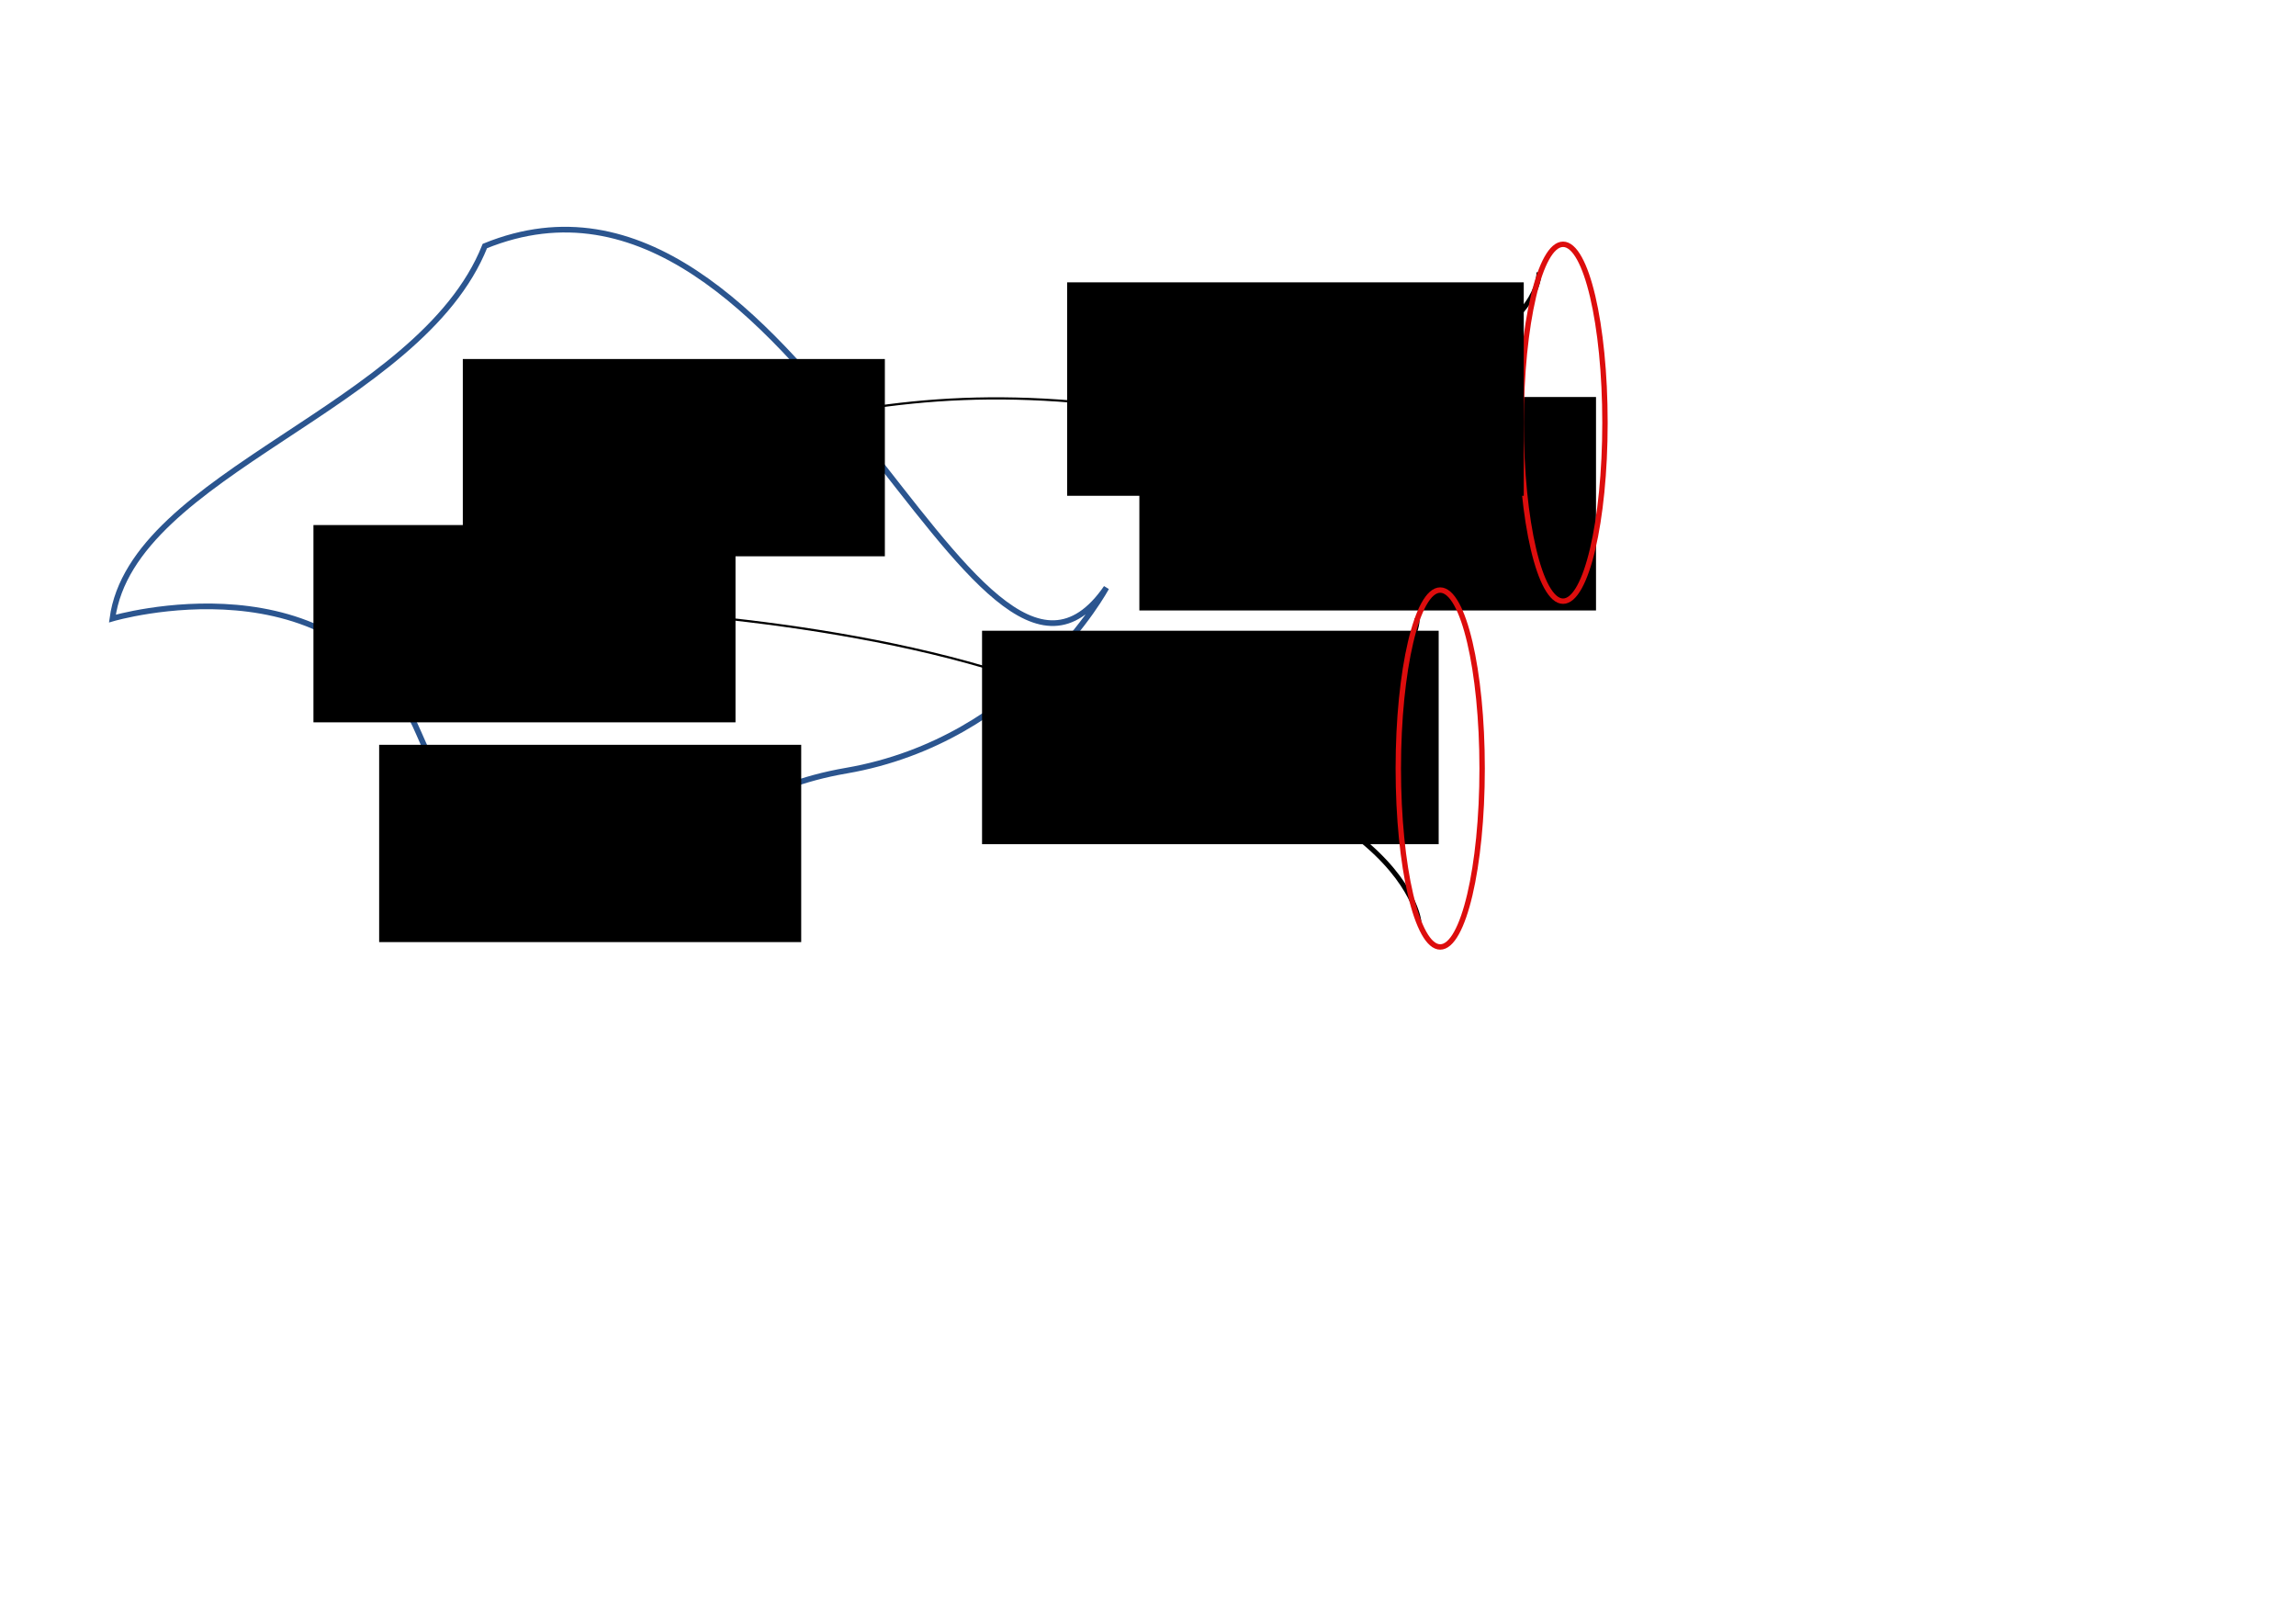 <?xml version="1.0" encoding="UTF-8" standalone="no"?>
<!-- Created with Inkscape (http://www.inkscape.org/) -->

<svg
   xmlns:dc="http://purl.org/dc/elements/1.1/"
   xmlns:cc="http://creativecommons.org/ns#"
   xmlns:rdf="http://www.w3.org/1999/02/22-rdf-syntax-ns#"
   xmlns:svg="http://www.w3.org/2000/svg"
   xmlns="http://www.w3.org/2000/svg"
   xmlns:sodipodi="http://sodipodi.sourceforge.net/DTD/sodipodi-0.dtd"
   xmlns:inkscape="http://www.inkscape.org/namespaces/inkscape"
   width="297mm"
   height="210mm"
   viewBox="0 0 1052.362 744.094"
   id="svg16511"
   version="1.1"
   inkscape:version="0.91 r13725"
   sodipodi:docname="points.svg">
  <defs
     id="defs16513">
    <marker
       inkscape:isstock="true"
       style="overflow:visible"
       id="marker16613"
       refX="0"
       refY="0"
       orient="auto"
       inkscape:stockid="Arrow1Lend">
      <path
         transform="matrix(-0.8,0,0,-0.8,-10,0)"
         style="fill:#000000;fill-opacity:1;fill-rule:evenodd;stroke:#000000;stroke-width:1pt;stroke-opacity:1"
         d="M 0,0 5,-5 -12.5,0 5,5 0,0 Z"
         id="path16615"
         inkscape:connector-curvature="0" />
    </marker>
    <marker
       inkscape:isstock="true"
       style="overflow:visible"
       id="marker16609"
       refX="0"
       refY="0"
       orient="auto"
       inkscape:stockid="Arrow1Lstart">
      <path
         transform="matrix(0.8,0,0,0.8,10,0)"
         style="fill:#000000;fill-opacity:1;fill-rule:evenodd;stroke:#000000;stroke-width:1pt;stroke-opacity:1"
         d="M 0,0 5,-5 -12.5,0 5,5 0,0 Z"
         id="path16611"
         inkscape:connector-curvature="0" />
    </marker>
    <marker
       inkscape:stockid="Arrow1Lend"
       orient="auto"
       refY="0"
       refX="0"
       id="Arrow1Lend"
       style="overflow:visible"
       inkscape:isstock="true"
       inkscape:collect="always">
      <path
         id="path16082"
         d="M 0,0 5,-5 -12.5,0 5,5 0,0 Z"
         style="fill:#000000;fill-opacity:1;fill-rule:evenodd;stroke:#000000;stroke-width:1pt;stroke-opacity:1"
         transform="matrix(-0.8,0,0,-0.8,-10,0)"
         inkscape:connector-curvature="0" />
    </marker>
    <marker
       inkscape:stockid="Arrow1Lstart"
       orient="auto"
       refY="0"
       refX="0"
       id="Arrow1Lstart"
       style="overflow:visible"
       inkscape:isstock="true"
       inkscape:collect="always">
      <path
         id="path16079"
         d="M 0,0 5,-5 -12.5,0 5,5 0,0 Z"
         style="fill:#000000;fill-opacity:1;fill-rule:evenodd;stroke:#000000;stroke-width:1pt;stroke-opacity:1"
         transform="matrix(0.8,0,0,0.8,10,0)"
         inkscape:connector-curvature="0" />
    </marker>
  </defs>
  <sodipodi:namedview
     id="base"
     pagecolor="#ffffff"
     bordercolor="#666666"
     borderopacity="1.0"
     inkscape:pageopacity="0.0"
     inkscape:pageshadow="2"
     inkscape:zoom="1.4"
     inkscape:cx="509.24884"
     inkscape:cy="429.44124"
     inkscape:document-units="px"
     inkscape:current-layer="layer1"
     showgrid="false"
     inkscape:window-width="1892"
     inkscape:window-height="1024"
     inkscape:window-x="12"
     inkscape:window-y="40"
     inkscape:window-maximized="1" />
  <g
     inkscape:label="Layer 1"
     inkscape:groupmode="layer"
     id="layer1"
     transform="translate(0,-308.268)">
    <path
       style="fill:none;fill-rule:evenodd;stroke:#2b558f;stroke-width:2.6;stroke-linecap:butt;stroke-linejoin:miter;stroke-miterlimit:4;stroke-dasharray:none;stroke-opacity:1"
       d="m 51.518,591.733 c 0,0 104.55,-30.874 140.411,52.528 45.07,104.819 111.708,91.751 112.127,90.914 0,0 2.02,-59.599 83.843,-73.741 81.822,-14.142 119.198,-83.843 119.198,-83.843 C 446.129,665.906 365.41,362.681 222.234,421.017 192.471,495.669 60.627,524.642 51.518,591.733 Z"
       id="path16519"
       inkscape:connector-curvature="0"
       sodipodi:nodetypes="cscsccc" />
    <flowRoot
       xml:space="preserve"
       id="flowRoot16521"
       style="font-style:normal;font-variant:normal;font-weight:normal;font-stretch:normal;font-size:12.5px;line-height:125%;font-family:Arial;-inkscape-font-specification:Arial;text-align:center;letter-spacing:0px;word-spacing:0px;text-anchor:middle;fill:#000000;fill-opacity:1;stroke:none;stroke-width:1px;stroke-linecap:butt;stroke-linejoin:miter;stroke-opacity:1"
       transform="translate(-113.101,446.768)"><flowRegion
         id="flowRegion16523"><rect
           id="rect16525"
           width="193.444"
           height="90.409"
           x="286.883"
           y="202.824"
           style="font-style:normal;font-variant:normal;font-weight:normal;font-stretch:normal;font-size:12.5px;font-family:Arial;-inkscape-font-specification:Arial;text-align:center;text-anchor:middle" /></flowRegion><flowPara
         id="flowPara16527">${\Large\ms}$</flowPara></flowRoot>    <circle
       style="opacity:1;fill:#000000;fill-opacity:1;stroke:#000000;stroke-width:4.4;stroke-linecap:round;stroke-linejoin:miter;stroke-miterlimit:4;stroke-dasharray:none;stroke-dashoffset:0;stroke-opacity:1"
       id="path16567"
       cx="241.896"
       cy="588.325"
       r="3.214" />
    <circle
       r="3.214"
       cy="512.564"
       cx="311.849"
       id="circle16569"
       style="opacity:1;fill:#000000;fill-opacity:1;stroke:#000000;stroke-width:4.4;stroke-linecap:round;stroke-linejoin:miter;stroke-miterlimit:4;stroke-dasharray:none;stroke-dashoffset:0;stroke-opacity:1" />
    <flowRoot
       transform="translate(-74.755,269.967)"
       style="font-style:normal;font-variant:normal;font-weight:normal;font-stretch:normal;font-size:12.5px;line-height:125%;font-family:Arial;-inkscape-font-specification:Arial;text-align:center;letter-spacing:0px;word-spacing:0px;text-anchor:middle;fill:#000000;fill-opacity:1;stroke:none;stroke-width:1px;stroke-linecap:butt;stroke-linejoin:miter;stroke-opacity:1"
       id="flowRoot16571"
       xml:space="preserve"><flowRegion
         id="flowRegion16573"><rect
           style="font-style:normal;font-variant:normal;font-weight:normal;font-stretch:normal;font-size:12.5px;font-family:Arial;-inkscape-font-specification:Arial;text-align:center;text-anchor:middle"
           y="202.824"
           x="286.883"
           height="90.409"
           width="193.444"
           id="rect16575" /></flowRegion><flowPara
         id="flowPara16577">$\vev{\mathcal{O}} = 0$</flowPara></flowRoot>    <flowRoot
       xml:space="preserve"
       id="flowRoot16579"
       style="font-style:normal;font-variant:normal;font-weight:normal;font-stretch:normal;font-size:12.5px;line-height:125%;font-family:Arial;-inkscape-font-specification:Arial;text-align:center;letter-spacing:0px;word-spacing:0px;text-anchor:middle;fill:#000000;fill-opacity:1;stroke:none;stroke-width:1px;stroke-linecap:butt;stroke-linejoin:miter;stroke-opacity:1"
       transform="translate(-143.215,346.06)"><flowRegion
         id="flowRegion16581"><rect
           id="rect16583"
           width="193.444"
           height="90.409"
           x="286.883"
           y="202.824"
           style="font-style:normal;font-variant:normal;font-weight:normal;font-stretch:normal;font-size:12.5px;font-family:Arial;-inkscape-font-specification:Arial;text-align:center;text-anchor:middle" /></flowRegion><flowPara
         id="flowPara16585">$\vev{\mathcal{O}} \neq 0$</flowPara></flowRoot>    <path
       style="fill:none;fill-rule:evenodd;stroke:#000000;stroke-width:2.272;stroke-linecap:butt;stroke-linejoin:miter;stroke-miterlimit:4;stroke-dasharray:none;stroke-opacity:1"
       d="m 547.704,479.365 c 0,0 88.099,6.955 123.648,-10.046 35.549,-17.002 34.003,-36.322 34.003,-36.322"
       id="path16587"
       inkscape:connector-curvature="0" />
    <path
       style="fill:none;fill-rule:evenodd;stroke:#000000;stroke-width:2.272;stroke-linecap:butt;stroke-linejoin:miter;stroke-miterlimit:4;stroke-dasharray:none;stroke-opacity:1"
       d="m 550.023,522.642 c 0,0 102.01,-10.046 128.285,10.819 26.275,20.866 27.821,38.64 27.821,38.64"
       id="path16589"
       inkscape:connector-curvature="0"
       sodipodi:nodetypes="csc" />
    <path
       style="fill:none;fill-rule:evenodd;stroke:#000000;stroke-width:1px;stroke-linecap:butt;stroke-linejoin:miter;stroke-opacity:1;marker-start:url(#Arrow1Lstart);marker-end:url(#Arrow1Lend)"
       d="m 327.468,510.362 c 63.724,-16.432 114.828,-25.572 191.429,-15"
       id="path16593"
       inkscape:connector-curvature="0"
       sodipodi:nodetypes="cc" />
    <flowRoot
       transform="matrix(1.082,0,0,1.082,211.812,270.746)"
       style="font-style:normal;font-variant:normal;font-weight:normal;font-stretch:normal;font-size:12.5px;line-height:125%;font-family:Arial;-inkscape-font-specification:Arial;text-align:center;letter-spacing:0px;word-spacing:0px;text-anchor:middle;fill:#000000;fill-opacity:1;stroke:none;stroke-width:2.1;stroke-linecap:butt;stroke-linejoin:miter;stroke-miterlimit:4;stroke-dasharray:none;stroke-opacity:1"
       id="flowRoot16599"
       xml:space="preserve"><flowRegion
         id="flowRegion16601"><rect
           style="font-style:normal;font-variant:normal;font-weight:normal;font-stretch:normal;font-size:12.5px;font-family:Arial;-inkscape-font-specification:Arial;text-align:center;text-anchor:middle;stroke-width:2.1;stroke-miterlimit:4;stroke-dasharray:none"
           y="202.824"
           x="286.883"
           height="90.409"
           width="193.444"
           id="rect16603" /></flowRegion><flowPara
         id="flowPara16605">$\ads_5 \times \yfive$</flowPara></flowRoot>    <path
       sodipodi:nodetypes="cc"
       inkscape:connector-curvature="0"
       id="path16607"
       d="m 265.412,587.245 c 57.582,0.97 178.468,13.485 243.557,49.831"
       style="fill:none;fill-rule:evenodd;stroke:#000000;stroke-width:1px;stroke-linecap:butt;stroke-linejoin:miter;stroke-opacity:1;marker-start:url(#marker16609);marker-end:url(#marker16613)" />
    <ellipse
       style="opacity:1;fill:none;fill-opacity:1;stroke:#dd0d0d;stroke-width:2.475;stroke-linecap:round;stroke-linejoin:miter;stroke-miterlimit:4;stroke-dasharray:none;stroke-dashoffset:0;stroke-opacity:1"
       id="ellipse16670"
       cx="716.421"
       cy="501.992"
       rx="19.211"
       ry="81.775" />
    <flowRoot
       xml:space="preserve"
       id="flowRoot16692"
       style="font-style:normal;font-variant:normal;font-weight:normal;font-stretch:normal;font-size:13.524px;line-height:125%;font-family:Arial;-inkscape-font-specification:Arial;text-align:center;letter-spacing:0px;word-spacing:0px;text-anchor:middle;fill:#000000;fill-opacity:1;stroke:none;stroke-width:2.1;stroke-linecap:butt;stroke-linejoin:miter;stroke-miterlimit:4;stroke-dasharray:none;stroke-opacity:1"
       transform="translate(5.051,12.122)"><flowRegion
         id="flowRegion16694"><rect
           id="rect16696"
           width="209.291"
           height="97.815"
           x="484.063"
           y="425.536"
           style="font-style:normal;font-variant:normal;font-weight:normal;font-stretch:normal;font-size:13.524px;font-family:Arial;-inkscape-font-specification:Arial;text-align:center;text-anchor:middle;stroke-width:2.1;stroke-miterlimit:4;stroke-dasharray:none" /></flowRegion><flowPara
         id="flowPara16698">IIB su:</flowPara></flowRoot>    <flowRoot
       transform="translate(-33.943,171.783)"
       style="font-style:normal;font-variant:normal;font-weight:normal;font-stretch:normal;font-size:13.524px;line-height:125%;font-family:Arial;-inkscape-font-specification:Arial;text-align:center;letter-spacing:0px;word-spacing:0px;text-anchor:middle;fill:#000000;fill-opacity:1;stroke:none;stroke-width:2.1;stroke-linecap:butt;stroke-linejoin:miter;stroke-miterlimit:4;stroke-dasharray:none;stroke-opacity:1"
       id="flowRoot16700"
       xml:space="preserve"><flowRegion
         id="flowRegion16702"><rect
           style="font-style:normal;font-variant:normal;font-weight:normal;font-stretch:normal;font-size:13.524px;font-family:Arial;-inkscape-font-specification:Arial;text-align:center;text-anchor:middle;stroke-width:2.1;stroke-miterlimit:4;stroke-dasharray:none"
           y="425.536"
           x="484.063"
           height="97.815"
           width="209.291"
           id="rect16704" /></flowRegion><flowPara
         id="flowPara16706">IIB su:</flowPara></flowRoot>    <path
       inkscape:connector-curvature="0"
       id="path4416"
       d="m 649.556,591.519 c 0,0 1.546,19.32 -34.003,36.322 -35.549,17.002 -99.947,11.916 -99.404,33.28 0.543,21.364 87.065,17.925 106.36,30.862 26.275,20.866 27.821,38.64 27.821,38.64"
       style="fill:none;fill-rule:evenodd;stroke:#000000;stroke-width:2.272;stroke-linecap:butt;stroke-linejoin:miter;stroke-miterlimit:4;stroke-dasharray:none;stroke-opacity:1"
       sodipodi:nodetypes="cszcc" />
    <ellipse
       ry="81.775"
       rx="19.211"
       cy="660.454"
       cx="660.116"
       id="ellipse16619"
       style="opacity:1;fill:none;fill-opacity:1;stroke:#dd0d0d;stroke-width:2.475;stroke-linecap:round;stroke-linejoin:miter;stroke-miterlimit:4;stroke-dasharray:none;stroke-dashoffset:0;stroke-opacity:1" />
    <circle
       r="2.578"
       cy="648.325"
       cx="534.575"
       id="circle4420"
       style="opacity:1;fill:#000000;fill-opacity:1;stroke:#000000;stroke-width:3.529;stroke-linecap:round;stroke-linejoin:miter;stroke-miterlimit:4;stroke-dasharray:none;stroke-dashoffset:0;stroke-opacity:1" />
    <circle
       style="opacity:1;fill:#000000;fill-opacity:1;stroke:#000000;stroke-width:3.529;stroke-linecap:round;stroke-linejoin:miter;stroke-miterlimit:4;stroke-dasharray:none;stroke-dashoffset:0;stroke-opacity:1"
       id="circle4422"
       cx="537.253"
       cy="668.861"
       r="2.578" />
    <circle
       r="2.578"
       cy="657.968"
       cx="554.575"
       id="circle4424"
       style="opacity:1;fill:#000000;fill-opacity:1;stroke:#000000;stroke-width:3.529;stroke-linecap:round;stroke-linejoin:miter;stroke-miterlimit:4;stroke-dasharray:none;stroke-dashoffset:0;stroke-opacity:1" />
    <circle
       style="opacity:1;fill:#000000;fill-opacity:1;stroke:#000000;stroke-width:3.529;stroke-linecap:round;stroke-linejoin:miter;stroke-miterlimit:4;stroke-dasharray:none;stroke-dashoffset:0;stroke-opacity:1"
       id="circle4426"
       cx="524.039"
       cy="666.004"
       r="2.578" />
    <circle
       r="2.578"
       cy="645.111"
       cx="589.932"
       id="circle4428"
       style="opacity:1;fill:#000000;fill-opacity:1;stroke:#000000;stroke-width:3.529;stroke-linecap:round;stroke-linejoin:miter;stroke-miterlimit:4;stroke-dasharray:none;stroke-dashoffset:0;stroke-opacity:1" />
    <circle
       r="2.578"
       cy="673.327"
       cx="581.112"
       id="circle4430"
       style="opacity:1;fill:#000000;fill-opacity:1;stroke:#000000;stroke-width:3.529;stroke-linecap:round;stroke-linejoin:miter;stroke-miterlimit:4;stroke-dasharray:none;stroke-dashoffset:0;stroke-opacity:1" />
  </g>
</svg>
